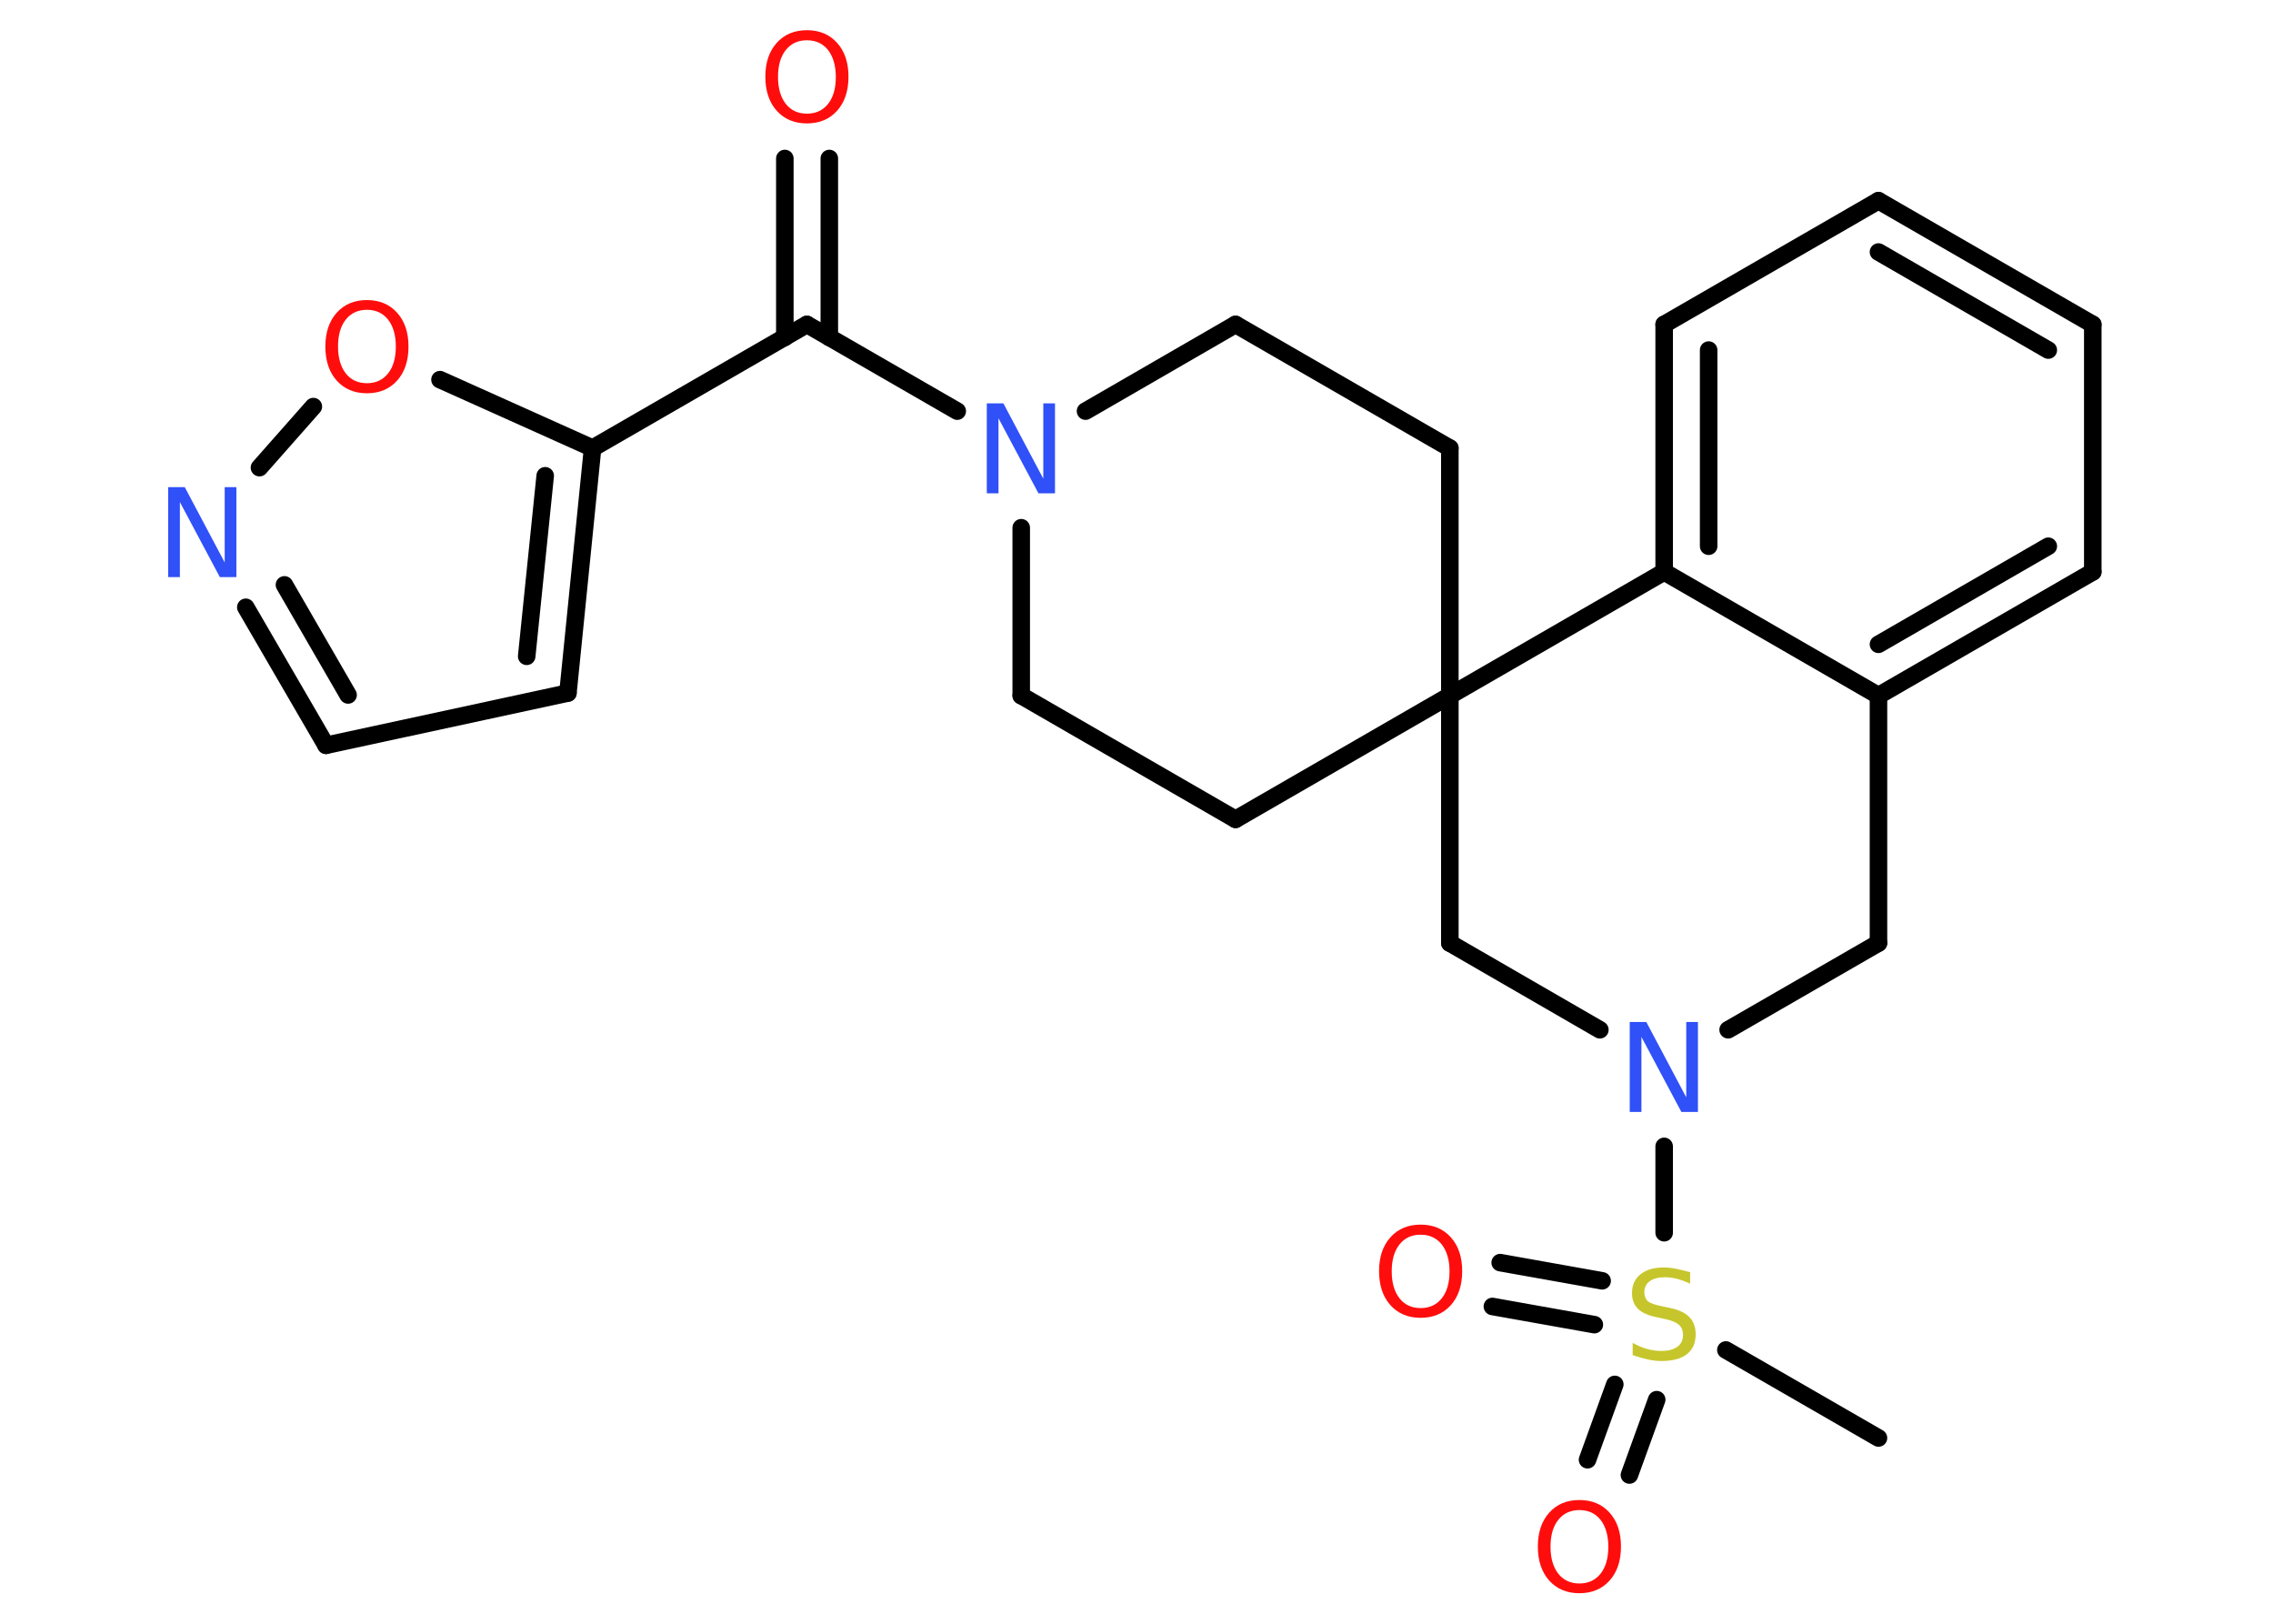 <?xml version='1.0' encoding='UTF-8'?>
<!DOCTYPE svg PUBLIC "-//W3C//DTD SVG 1.1//EN" "http://www.w3.org/Graphics/SVG/1.1/DTD/svg11.dtd">
<svg version='1.2' xmlns='http://www.w3.org/2000/svg' xmlns:xlink='http://www.w3.org/1999/xlink' width='70.0mm' height='50.0mm' viewBox='0 0 70.0 50.0'>
  <desc>Generated by the Chemistry Development Kit (http://github.com/cdk)</desc>
  <g stroke-linecap='round' stroke-linejoin='round' stroke='#000000' stroke-width='.54' fill='#FF0D0D'>
    <rect x='.0' y='.0' width='70.0' height='50.0' fill='#FFFFFF' stroke='none'/>
    <g id='mol1' class='mol'>
      <line id='mol1bnd1' class='bond' x1='57.85' y1='44.28' x2='53.15' y2='41.57'/>
      <g id='mol1bnd2' class='bond'>
        <line x1='49.1' y1='40.79' x2='45.96' y2='40.23'/>
        <line x1='49.34' y1='39.44' x2='46.2' y2='38.88'/>
      </g>
      <g id='mol1bnd3' class='bond'>
        <line x1='51.02' y1='43.1' x2='50.18' y2='45.42'/>
        <line x1='49.73' y1='42.63' x2='48.89' y2='44.95'/>
      </g>
      <line id='mol1bnd4' class='bond' x1='51.25' y1='37.96' x2='51.25' y2='35.3'/>
      <line id='mol1bnd5' class='bond' x1='53.22' y1='31.71' x2='57.85' y2='29.04'/>
      <line id='mol1bnd6' class='bond' x1='57.85' y1='29.04' x2='57.85' y2='21.42'/>
      <g id='mol1bnd7' class='bond'>
        <line x1='57.85' y1='21.42' x2='64.45' y2='17.61'/>
        <line x1='57.85' y1='19.84' x2='63.08' y2='16.82'/>
      </g>
      <line id='mol1bnd8' class='bond' x1='64.45' y1='17.61' x2='64.45' y2='9.99'/>
      <g id='mol1bnd9' class='bond'>
        <line x1='64.45' y1='9.99' x2='57.85' y2='6.18'/>
        <line x1='63.08' y1='10.78' x2='57.85' y2='7.76'/>
      </g>
      <line id='mol1bnd10' class='bond' x1='57.85' y1='6.18' x2='51.25' y2='9.99'/>
      <g id='mol1bnd11' class='bond'>
        <line x1='51.25' y1='9.99' x2='51.25' y2='17.61'/>
        <line x1='52.62' y1='10.78' x2='52.62' y2='16.82'/>
      </g>
      <line id='mol1bnd12' class='bond' x1='57.85' y1='21.42' x2='51.25' y2='17.61'/>
      <line id='mol1bnd13' class='bond' x1='51.25' y1='17.61' x2='44.65' y2='21.42'/>
      <line id='mol1bnd14' class='bond' x1='44.65' y1='21.42' x2='38.05' y2='25.23'/>
      <line id='mol1bnd15' class='bond' x1='38.05' y1='25.23' x2='31.45' y2='21.42'/>
      <line id='mol1bnd16' class='bond' x1='31.45' y1='21.42' x2='31.45' y2='16.25'/>
      <line id='mol1bnd17' class='bond' x1='29.48' y1='12.66' x2='24.85' y2='9.99'/>
      <g id='mol1bnd18' class='bond'>
        <line x1='24.17' y1='10.39' x2='24.17' y2='4.88'/>
        <line x1='25.54' y1='10.39' x2='25.54' y2='4.88'/>
      </g>
      <line id='mol1bnd19' class='bond' x1='24.85' y1='9.99' x2='18.25' y2='13.8'/>
      <g id='mol1bnd20' class='bond'>
        <line x1='17.49' y1='21.34' x2='18.25' y2='13.8'/>
        <line x1='16.22' y1='20.21' x2='16.79' y2='14.65'/>
      </g>
      <line id='mol1bnd21' class='bond' x1='17.49' y1='21.34' x2='10.04' y2='22.95'/>
      <g id='mol1bnd22' class='bond'>
        <line x1='7.57' y1='18.7' x2='10.04' y2='22.95'/>
        <line x1='8.76' y1='18.01' x2='10.72' y2='21.4'/>
      </g>
      <line id='mol1bnd23' class='bond' x1='7.99' y1='14.4' x2='9.65' y2='12.52'/>
      <line id='mol1bnd24' class='bond' x1='18.25' y1='13.8' x2='13.55' y2='11.69'/>
      <line id='mol1bnd25' class='bond' x1='33.43' y1='12.66' x2='38.05' y2='9.99'/>
      <line id='mol1bnd26' class='bond' x1='38.05' y1='9.99' x2='44.65' y2='13.8'/>
      <line id='mol1bnd27' class='bond' x1='44.65' y1='21.42' x2='44.65' y2='13.8'/>
      <line id='mol1bnd28' class='bond' x1='44.65' y1='21.42' x2='44.65' y2='29.04'/>
      <line id='mol1bnd29' class='bond' x1='49.27' y1='31.71' x2='44.65' y2='29.04'/>
      <path id='mol1atm2' class='atom' d='M52.05 39.17v.36q-.21 -.1 -.4 -.15q-.19 -.05 -.37 -.05q-.31 .0 -.47 .12q-.17 .12 -.17 .34q.0 .18 .11 .28q.11 .09 .42 .15l.23 .05q.42 .08 .62 .28q.2 .2 .2 .54q.0 .4 -.27 .61q-.27 .21 -.79 .21q-.2 .0 -.42 -.05q-.22 -.05 -.46 -.13v-.38q.23 .13 .45 .19q.22 .06 .43 .06q.32 .0 .5 -.13q.17 -.13 .17 -.36q.0 -.21 -.13 -.32q-.13 -.11 -.41 -.17l-.23 -.05q-.42 -.08 -.61 -.26q-.19 -.18 -.19 -.49q.0 -.37 .26 -.58q.26 -.21 .71 -.21q.19 .0 .39 .04q.2 .04 .41 .1z' stroke='none' fill='#C6C62C'/>
      <path id='mol1atm3' class='atom' d='M43.75 38.02q-.41 .0 -.65 .3q-.24 .3 -.24 .83q.0 .52 .24 .83q.24 .3 .65 .3q.41 .0 .65 -.3q.24 -.3 .24 -.83q.0 -.52 -.24 -.83q-.24 -.3 -.65 -.3zM43.75 37.71q.58 .0 .93 .39q.35 .39 .35 1.04q.0 .66 -.35 1.05q-.35 .39 -.93 .39q-.58 .0 -.93 -.39q-.35 -.39 -.35 -1.05q.0 -.65 .35 -1.04q.35 -.39 .93 -.39z' stroke='none'/>
      <path id='mol1atm4' class='atom' d='M48.64 46.5q-.41 .0 -.65 .3q-.24 .3 -.24 .83q.0 .52 .24 .83q.24 .3 .65 .3q.41 .0 .65 -.3q.24 -.3 .24 -.83q.0 -.52 -.24 -.83q-.24 -.3 -.65 -.3zM48.64 46.19q.58 .0 .93 .39q.35 .39 .35 1.04q.0 .66 -.35 1.05q-.35 .39 -.93 .39q-.58 .0 -.93 -.39q-.35 -.39 -.35 -1.05q.0 -.65 .35 -1.04q.35 -.39 .93 -.39z' stroke='none'/>
      <path id='mol1atm5' class='atom' d='M50.2 31.47h.5l1.23 2.32v-2.32h.36v2.77h-.51l-1.23 -2.31v2.31h-.36v-2.77z' stroke='none' fill='#3050F8'/>
      <path id='mol1atm16' class='atom' d='M30.4 12.42h.5l1.23 2.32v-2.32h.36v2.77h-.51l-1.23 -2.31v2.31h-.36v-2.77z' stroke='none' fill='#3050F8'/>
      <path id='mol1atm18' class='atom' d='M24.85 1.24q-.41 .0 -.65 .3q-.24 .3 -.24 .83q.0 .52 .24 .83q.24 .3 .65 .3q.41 .0 .65 -.3q.24 -.3 .24 -.83q.0 -.52 -.24 -.83q-.24 -.3 -.65 -.3zM24.85 .93q.58 .0 .93 .39q.35 .39 .35 1.04q.0 .66 -.35 1.05q-.35 .39 -.93 .39q-.58 .0 -.93 -.39q-.35 -.39 -.35 -1.05q.0 -.65 .35 -1.04q.35 -.39 .93 -.39z' stroke='none'/>
      <path id='mol1atm22' class='atom' d='M5.19 15.0h.5l1.23 2.32v-2.32h.36v2.77h-.51l-1.23 -2.31v2.31h-.36v-2.77z' stroke='none' fill='#3050F8'/>
      <path id='mol1atm23' class='atom' d='M11.3 9.54q-.41 .0 -.65 .3q-.24 .3 -.24 .83q.0 .52 .24 .83q.24 .3 .65 .3q.41 .0 .65 -.3q.24 -.3 .24 -.83q.0 -.52 -.24 -.83q-.24 -.3 -.65 -.3zM11.3 9.24q.58 .0 .93 .39q.35 .39 .35 1.04q.0 .66 -.35 1.05q-.35 .39 -.93 .39q-.58 .0 -.93 -.39q-.35 -.39 -.35 -1.05q.0 -.65 .35 -1.04q.35 -.39 .93 -.39z' stroke='none'/>
    </g>
  </g>
</svg>
